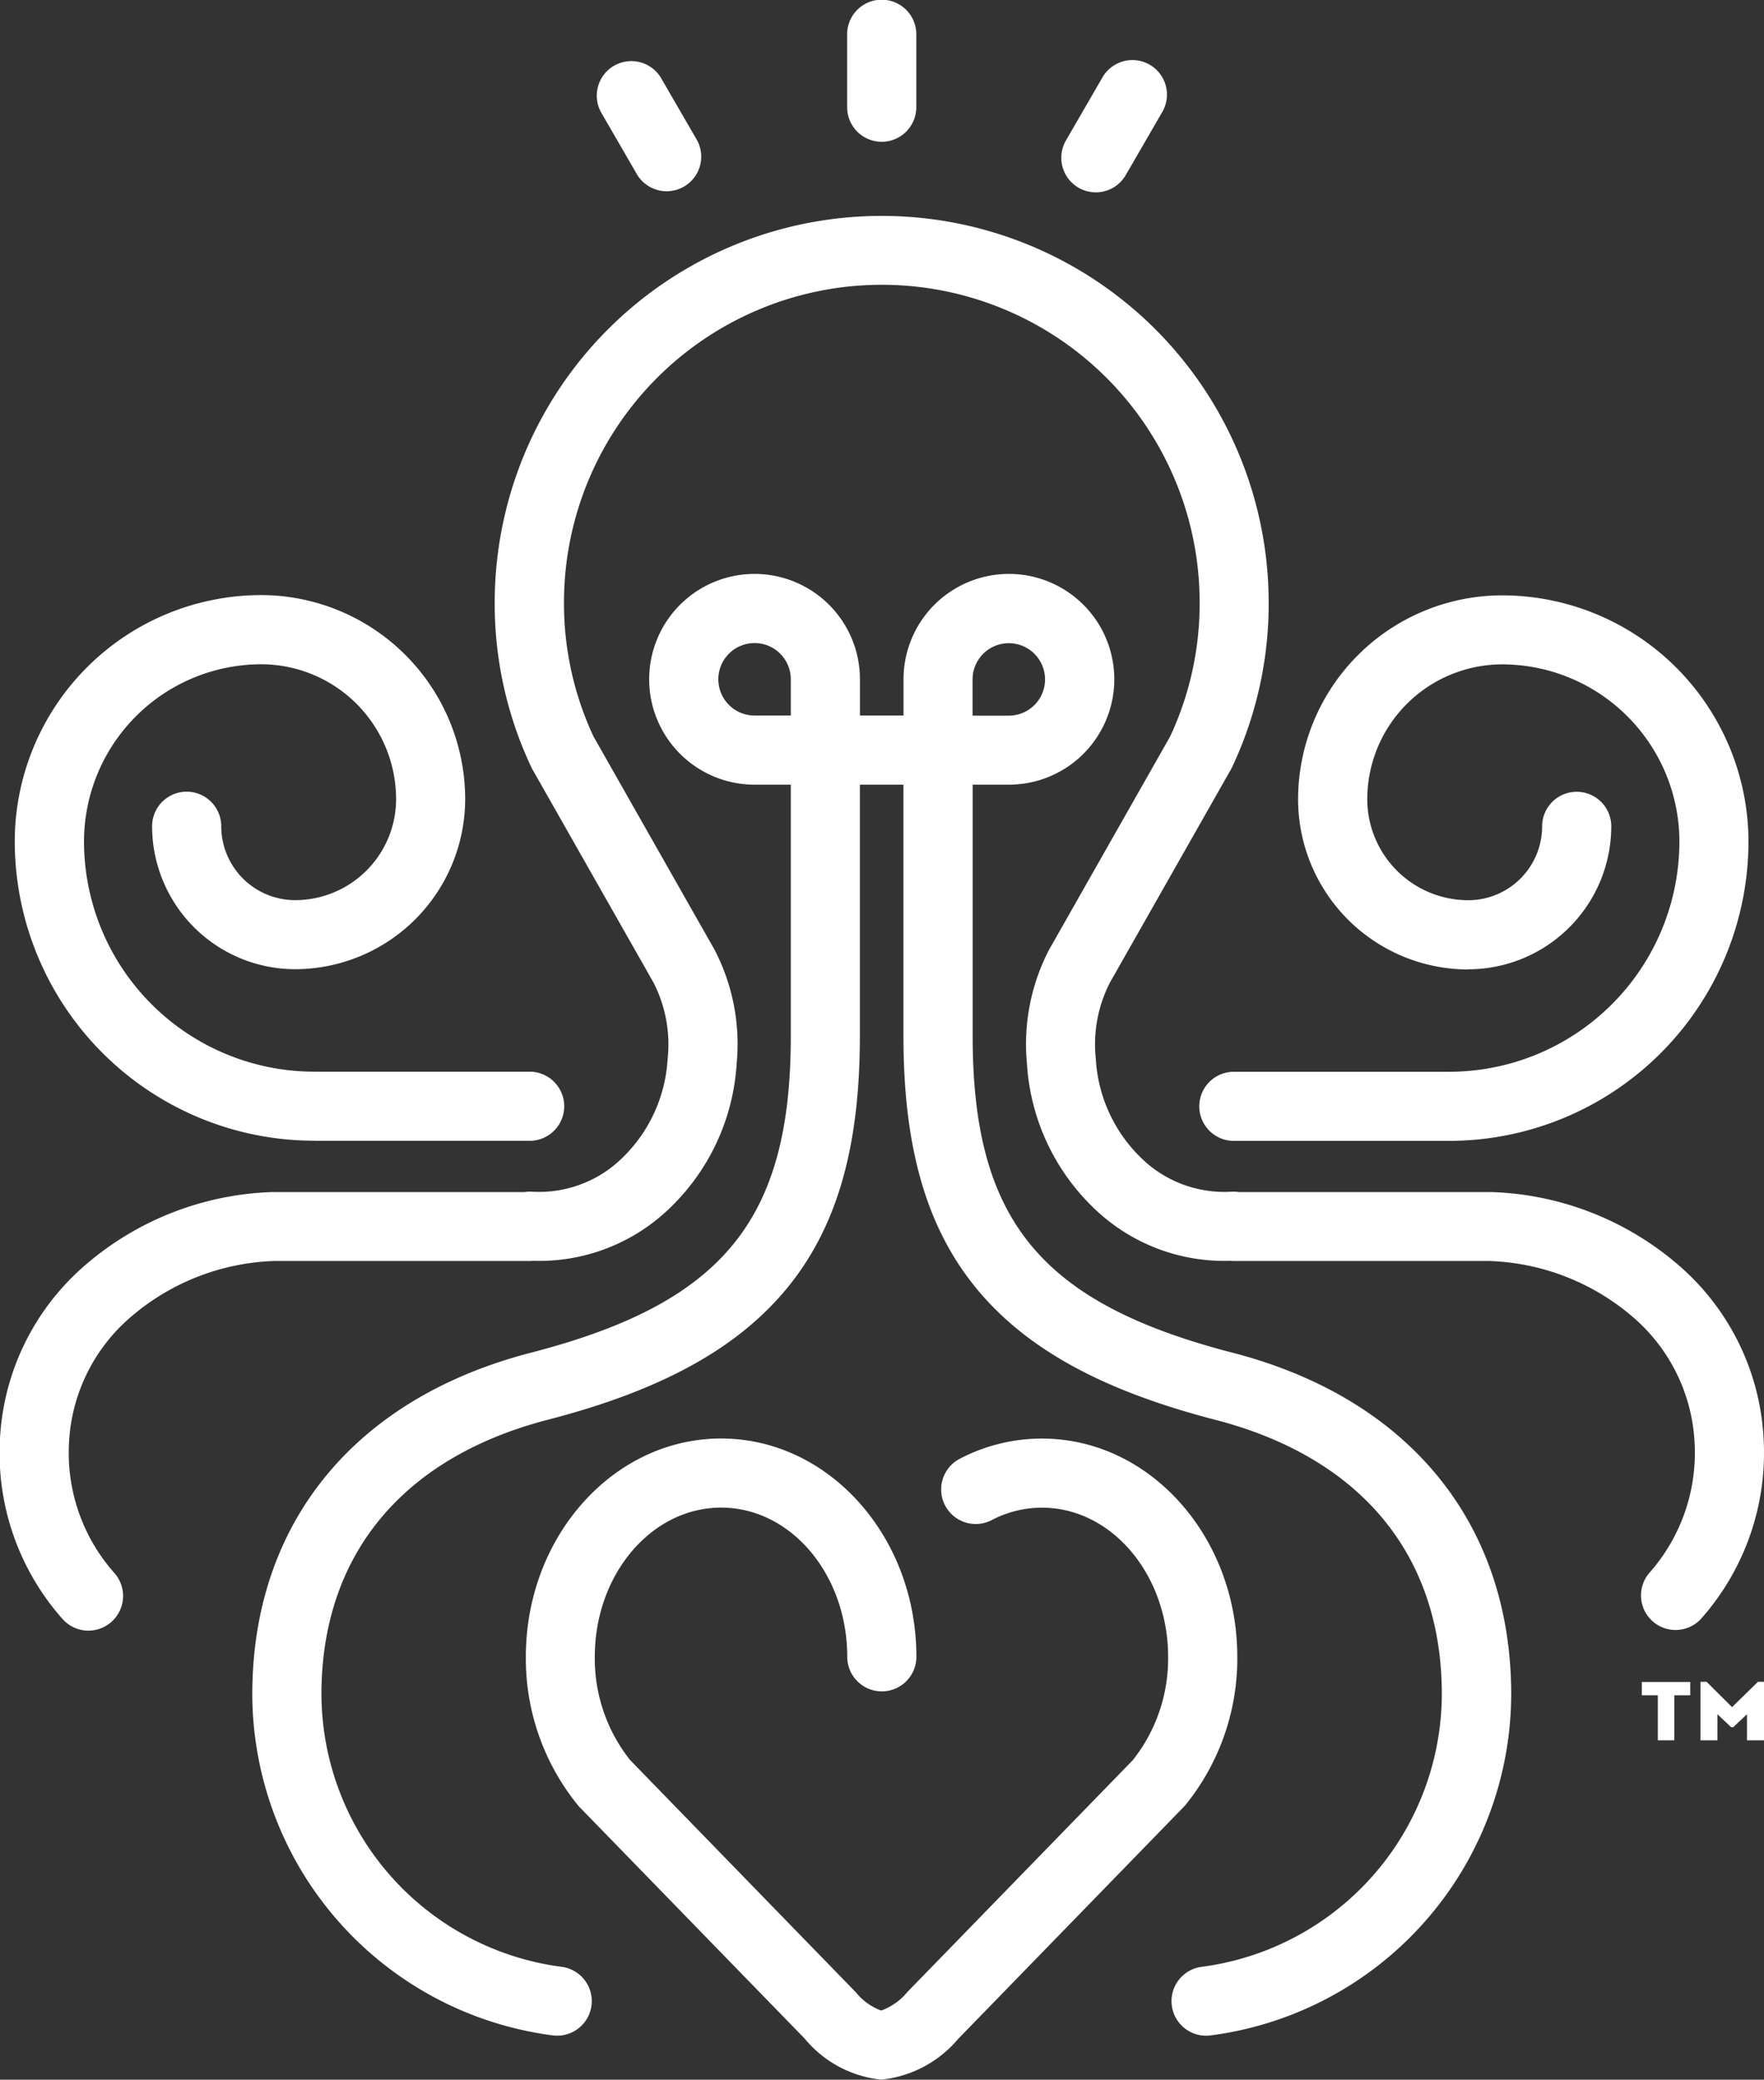 <svg xmlns="http://www.w3.org/2000/svg" width="53.063" height="62.563" viewBox="0 0 53.063 62.563">
  <rect x="0" y="0" width="53.063" height="62.563" fill="#333333" stroke="none"/>
<defs>
    <style>
      .cls-1 {
        fill: #fff;
        fill-rule: evenodd;
      }
    </style>
  </defs>
  <path id="Kształt_2" data-name="Kształt 2" class="cls-1" d="M92.539,83.967l-0.781.763-0.766-.763H90.807v1.761h0.512V84.945l0.415,0.391h0.056l0.417-.391v0.783h0.512V83.967H92.539ZM90.02,85.728V84.373H90.5v-0.4H89.044v0.4h0.481v1.355h0.5ZM75.294,87.7c0.009-.01.018-0.02,0.026-0.031a6.991,6.991,0,0,0,1.555-4.451c0-3.621-2.635-6.567-5.874-6.567a5.329,5.329,0,0,0-2.486.614,1.04,1.04,0,0,0,.962,1.844A3.263,3.263,0,0,1,71,78.73c2.093,0,3.794,2.013,3.794,4.488a4.916,4.916,0,0,1-1.06,3.105l-6.763,6.956-0.038.042a1.841,1.841,0,0,1-.768.537,1.752,1.752,0,0,1-.749-0.531c-0.014-.017-0.029-0.034-0.045-0.049l-6.761-6.956a4.914,4.914,0,0,1-1.062-3.106c0-2.475,1.7-4.488,3.8-4.488s3.794,2.013,3.794,4.488a1.04,1.04,0,1,0,2.08,0c0-3.621-2.635-6.567-5.874-6.567s-5.874,2.946-5.874,6.567a6.989,6.989,0,0,0,1.564,4.463c0.018,0.021.035,0.042,0.055,0.061l6.772,6.965a3.438,3.438,0,0,0,2.3,1.231,3.487,3.487,0,0,0,2.315-1.227l6.77-6.963c0.015-.015.029-0.031,0.043-0.046M66.179,37.64a1.04,1.04,0,0,0,1.04-1.04V34.406a1.04,1.04,0,0,0-2.08,0V36.6a1.04,1.04,0,0,0,1.04,1.04M49.107,67.694h6.481a1.04,1.04,0,0,0,0-2.08H49.107a6.932,6.932,0,0,1-6.924-6.924,5.338,5.338,0,0,1,5.331-5.332,4.062,4.062,0,0,1,4.057,4.058,3.041,3.041,0,0,1-3.038,3.038,2.225,2.225,0,0,1-2.222-2.223,1.04,1.04,0,0,0-2.08,0,4.307,4.307,0,0,0,4.3,4.3,5.124,5.124,0,0,0,5.118-5.117,6.144,6.144,0,0,0-6.137-6.137A7.419,7.419,0,0,0,40.1,58.691a9.014,9.014,0,0,0,9,9m9.727-29.053a1.04,1.04,0,0,0,1.8-1.04l-1.1-1.9a1.04,1.04,0,0,0-1.8,1.039ZM43,82.172A1.04,1.04,0,0,0,43.1,80.7a5.447,5.447,0,0,1-1.367-3.941,5.327,5.327,0,0,1,1.8-3.716,6.965,6.965,0,0,1,4.377-1.734h7.67a0.936,0.936,0,0,0,.108-0.006,5.639,5.639,0,0,0,4.146-1.615,6.574,6.574,0,0,0,1.982-4.327,6.159,6.159,0,0,0-.67-3.424l-0.016-.028-3.62-6.377a9.455,9.455,0,0,1-.889-4.029,9.561,9.561,0,0,1,19.122,0,9.457,9.457,0,0,1-.889,4.029l-3.62,6.377-0.016.028a6.156,6.156,0,0,0-.671,3.424,6.575,6.575,0,0,0,1.982,4.327,5.638,5.638,0,0,0,4.146,1.615,0.937,0.937,0,0,0,.107.006h7.671a6.971,6.971,0,0,1,4.377,1.734,5.327,5.327,0,0,1,1.8,3.716A5.447,5.447,0,0,1,89.263,80.7a1.04,1.04,0,0,0,1.559,1.376,7.518,7.518,0,0,0,1.884-5.437,7.394,7.394,0,0,0-2.5-5.155A9.047,9.047,0,0,0,84.5,69.235H76.917a1.031,1.031,0,0,0-.225-0.01,3.571,3.571,0,0,1-2.726-1.033,4.5,4.5,0,0,1-1.347-2.966,4.069,4.069,0,0,1,.429-2.3l3.608-6.356a0.9,0.9,0,0,0,.055-0.1,11.525,11.525,0,0,0,1.108-4.959,11.641,11.641,0,0,0-23.282,0,11.524,11.524,0,0,0,1.109,4.959,1.073,1.073,0,0,0,.055.1l3.609,6.356a4.068,4.068,0,0,1,.429,2.3,4.5,4.5,0,0,1-1.347,2.966,3.576,3.576,0,0,1-2.725,1.033,1.037,1.037,0,0,0-.226.01H47.861a9.049,9.049,0,0,0-5.705,2.254,7.4,7.4,0,0,0-2.5,5.156,7.516,7.516,0,0,0,1.884,5.437A1.04,1.04,0,0,0,43,82.172M75.939,94.614a1.055,1.055,0,0,0,.138-0.009,10.378,10.378,0,0,0,9.032-10.639c-0.15-4.946-3.2-8.553-8.362-9.894-5.783-1.494-7.832-3.987-7.832-9.527V56.98h1.09a3.17,3.17,0,1,0-3.17-3.17V54.9H65.524V53.81a3.17,3.17,0,1,0-3.17,3.17h1.09v7.565c0,5.54-2.049,8.034-7.833,9.527-5.163,1.341-8.211,4.948-8.36,9.894a10.378,10.378,0,0,0,9.032,10.639,1.04,1.04,0,0,0,.273-2.062,8.3,8.3,0,0,1-7.226-8.513c0.122-4.016,2.539-6.837,6.8-7.944,3.526-.911,5.861-2.228,7.349-4.145,1.393-1.8,2.043-4.146,2.043-7.4V56.98h1.311v7.565c0,3.25.65,5.6,2.043,7.4,1.487,1.917,3.822,3.234,7.347,4.144,4.266,1.108,6.683,3.929,6.8,7.945A8.3,8.3,0,0,1,75.8,92.543a1.04,1.04,0,0,0,.136,2.071m-7.024-40.8a1.09,1.09,0,1,1,1.09,1.09h-1.09V53.81ZM63.444,54.9h-1.09a1.09,1.09,0,1,1,1.09-1.09V54.9Zm20.381,7.634a4.307,4.307,0,0,0,4.3-4.3,1.04,1.04,0,0,0-2.08,0,2.224,2.224,0,0,1-2.222,2.222,3.041,3.041,0,0,1-3.038-3.038,4.062,4.062,0,0,1,4.057-4.057,5.338,5.338,0,0,1,5.332,5.331,6.933,6.933,0,0,1-6.925,6.925H76.771a1.039,1.039,0,1,0,0,2.079h6.481a9.014,9.014,0,0,0,9-9,7.419,7.419,0,0,0-7.411-7.411,6.144,6.144,0,0,0-6.137,6.137,5.123,5.123,0,0,0,5.117,5.117M72.1,39.022a1.039,1.039,0,0,0,1.42-.381l1.1-1.9a1.039,1.039,0,1,0-1.8-1.039l-1.1,1.9a1.041,1.041,0,0,0,.381,1.421" transform="translate(-39.656 -33.375)"/>
</svg>
